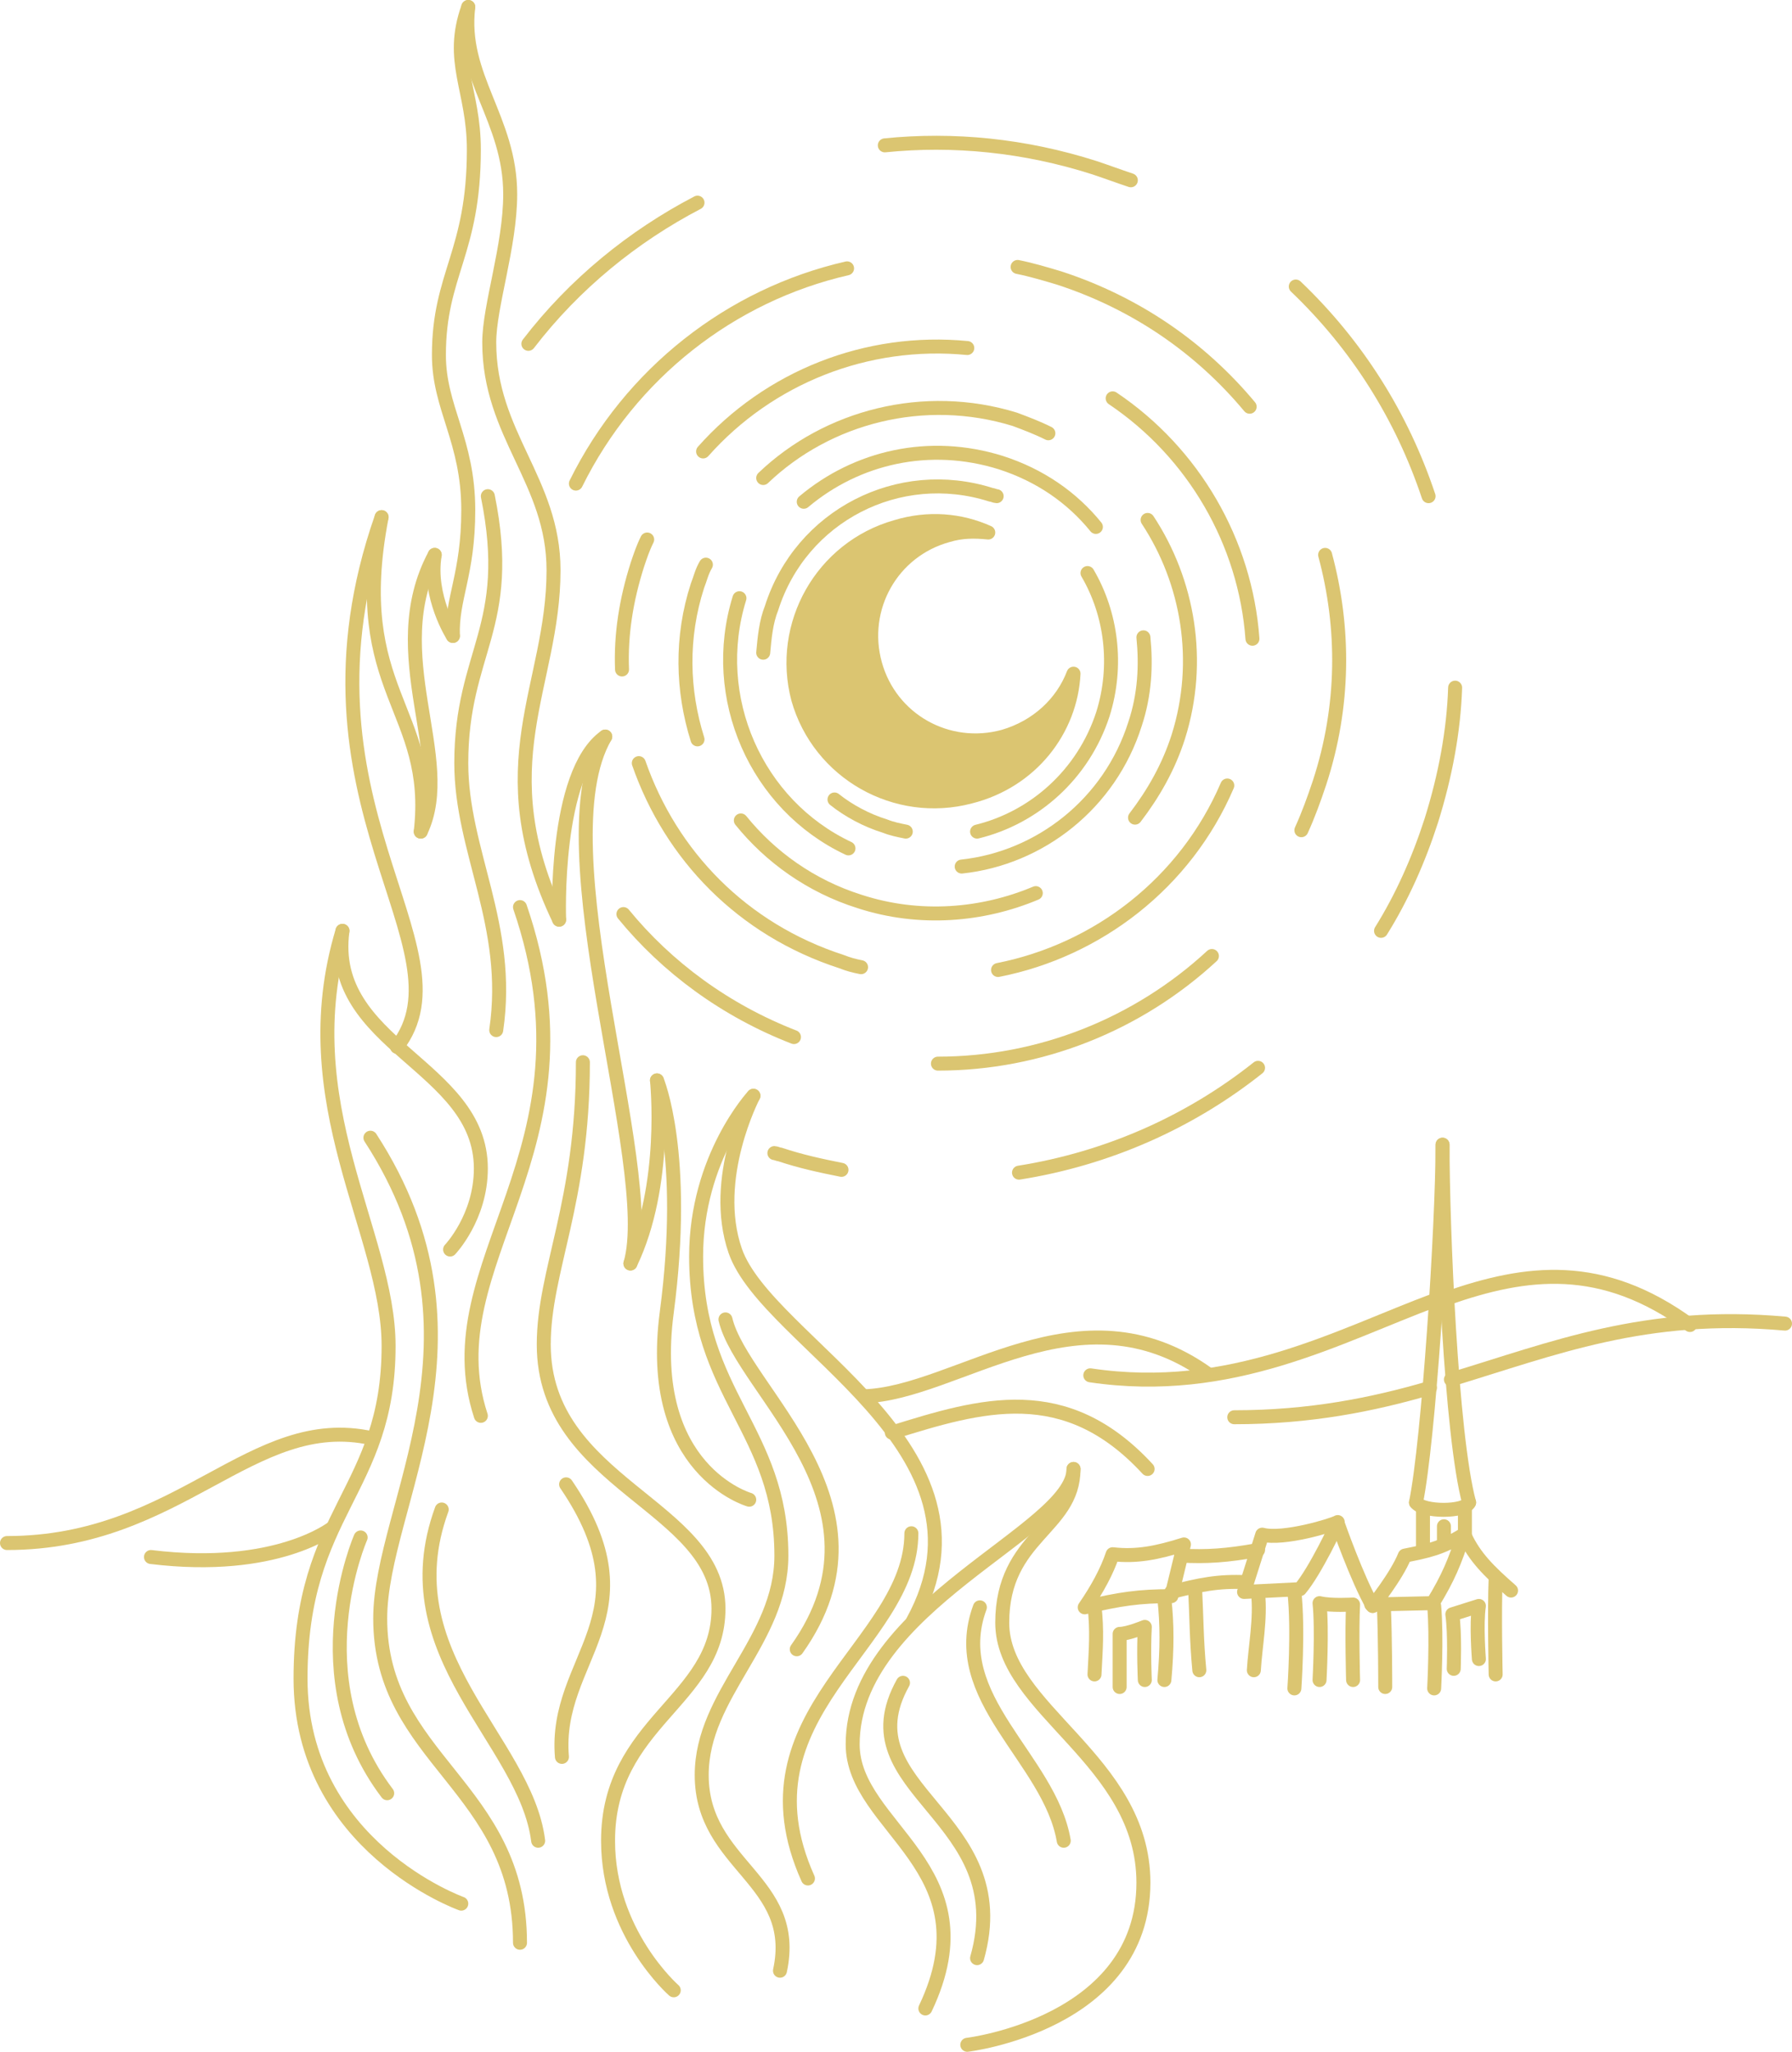 <?xml version="1.0" encoding="utf-8"?>
<!-- Generator: Adobe Illustrator 19.0.0, SVG Export Plug-In . SVG Version: 6.00 Build 0)  -->
<svg version="1.1" id="Layer_1" xmlns="http://www.w3.org/2000/svg" xmlns:xlink="http://www.w3.org/1999/xlink" x="0px" y="0px"
	 viewBox="-241 323.2 128.2 146.8" style="enable-background:new -241 323.2 128.2 146.8;" xml:space="preserve">
<style type="text/css">
	.st0{fill:none;stroke:#DBC571;stroke-linecap:round;stroke-linejoin:round;stroke-miterlimit:10;}
	.st1{fill:#DBC571;stroke:#DBC571;stroke-linecap:round;stroke-linejoin:round;stroke-miterlimit:10;}
</style>
<path id="XMLID_7_" class="st0" d="M-171.8,469.5c0,0,12.6-1.5,12.6-11.6c0-8.8-10.1-12.4-10.1-18.6s5.1-6.7,5.1-11"/>
<path id="XMLID_23_" class="st0" d="M-174.8,466.9c4.8-10.1-5.2-12.9-5.2-18.9c0-9.9,15.8-15.3,15.8-19.7"/>
<path id="XMLID_40_" class="st0" d="M-171.1,463.3c2.9-10.2-9.6-12-5.3-19.7"/>
<path id="XMLID_44_" class="st0" d="M-164.9,454.9c-1-5.9-8.4-10.2-6-16.7"/>
<path id="XMLID_6_" class="st0" d="M-185.2,464.2c1.4-6.5-5.6-7.5-5.6-14c0-5.8,5.7-9.6,5.7-15.7c0-9-6.1-11.5-6.1-21.4
	c0-7.1,4.1-11.5,4.1-11.5"/>
<path id="XMLID_24_" class="st0" d="M-175.7,439.2c6.8-12.4-10.4-19.9-12.7-26.5c-1.8-5.2,1.3-11.1,1.3-11.1"/>
<path id="XMLID_39_" class="st0" d="M-183.2,457.6c-5.3-11.8,7.4-16.7,7.4-24.7"/>
<path id="XMLID_42_" class="st0" d="M-184,441.2c7.4-10.4-3.9-18.5-5.1-23.6"/>
<path id="XMLID_4_" class="st0" d="M-208.8,412.6c0,0,2.2-2.3,2.2-5.8c0-7.4-11-8.8-9.9-17"/>
<path id="XMLID_21_" class="st0" d="M-208,459.4c0,0-11.5-4.1-11.5-16.1s6.3-13.4,6.3-23.8c0-8.1-7-17.4-3.3-29.7"/>
<path id="XMLID_5_" class="st0" d="M-187.4,430.5c0,0-7.4-2.1-5.9-13.4c1.5-11.4-0.7-16.6-0.7-16.6"/>
<path class="st0" d="M-195.9,413.6c2.7-5.6,1.9-13.1,1.9-13.1"/>
<path class="st0" d="M-195.9,413.6c2-6.9-6.4-29.8-1.8-37.7"/>
<path class="st0" d="M-201,389c0,0-0.4-10.5,3.3-13.1"/>
<path id="XMLID_1_" class="st0" d="M-201,389c-5.3-11.1-0.4-16.7-0.4-25c0-6.4-4.6-9.7-4.6-16.3c0-2.6,1.5-6.9,1.5-10.6
	c0-5.4-3.6-8.4-3-13.4"/>
<path class="st0" d="M-208.6,368.7c-0.1-2.7,1.1-4.4,1.1-9c0-5-2.1-7.3-2.1-11.1c0-5.8,2.5-7.3,2.5-14.7c0-4.3-1.8-6.3-0.4-10.2"/>
<path id="XMLID_3_" class="st0" d="M-208.6,368.7c0,0-1.8-2.8-1.3-5.8"/>
<path class="st0" d="M-210.9,382.7c2.5-5.2-2.8-12.7,1-19.8"/>
<path id="XMLID_2_" class="st0" d="M-210.9,382.7c1-8.8-5.2-10-2.8-22.5"/>
<path id="XMLID_22_" class="st0" d="M-212.6,398.1c5.5-7.1-8.2-17.6-1.1-37.9"/>
<path id="XMLID_34_" class="st0" d="M-192.8,465.6c0,0-4.7-4.1-4.7-10.7c0-8.5,7.9-10,7.9-16.6c0-7.4-12.5-8.9-12.5-18.9
	c0-5.3,2.8-10.1,2.8-20.2"/>
<path id="XMLID_35_" class="st0" d="M-213.3,451.5c-6.3-8.3-1.9-18.3-1.9-18.3"/>
<path id="XMLID_36_" class="st0" d="M-203.8,462.2c0-11.2-10-13.1-10-23.2c0-8.1,8.6-20.1-0.7-34.4"/>
<path id="XMLID_37_" class="st0" d="M-205.5,396.9c1.1-7.5-2.5-12.8-2.5-19.1c0-8,3.8-9.7,1.9-19.1"/>
<path id="XMLID_38_" class="st0" d="M-202.5,454.9c-0.9-7.2-10.7-13.3-6.9-23.7"/>
<path id="XMLID_41_" class="st0" d="M-200.8,448.9c-0.6-7.1,6.7-10.1,0.3-19.5"/>
<path id="XMLID_45_" class="st0" d="M-206.6,424.5c-3.6-11,8.8-18.9,2.8-36.4"/>
<path id="XMLID_55_" class="st0" d="M-138.4,444c0,0,0.2-3.7,0-5.9"/>
<path id="XMLID_56_" class="st0" d="M-134,443c0,0-0.1-4.5,0-6.9"/>
<path id="XMLID_57_" class="st0" d="M-141.9,443.9c0,0,0-3.7-0.1-5.8"/>
<path id="XMLID_58_" class="st0" d="M-148.4,444c0,0,0.3-4.2,0-6.9"/>
<path id="XMLID_60_" class="st0" d="M-151.3,442.7c0.1-1.7,0.5-3.7,0.3-5.5"/>
<path id="XMLID_62_" class="st0" d="M-162.7,443c0.1-1.9,0.2-3.1,0-4.9"/>
<path id="XMLID_63_" class="st0" d="M-157.7,443.4c0.2-2.2,0.2-4,0-5.8"/>
<path id="XMLID_69_" class="st0" d="M-155.2,442.7c-0.2-2.1-0.2-3.8-0.3-5.8"/>
<path id="XMLID_71_" class="st0" d="M-135.2,441.9c0,0-0.2-2.5,0-3.8l-1.9,0.6c0.2,1.4,0.1,3.9,0.1,3.9"/>
<path id="XMLID_72_" class="st0" d="M-144.2,443.4c0,0-0.1-3.5,0-5.4c0,0-1.6,0.1-2.4-0.1c0.2,1.9,0,5.5,0,5.5"/>
<path id="XMLID_74_" class="st0" d="M-159.1,443.4c0,0-0.1-2,0-3.8c0,0-1.2,0.5-1.8,0.5c0,1.2,0,3.3,0,3.8"/>
<path id="XMLID_53_" class="st0" d="M-157.2,437.4l0.9-3.7c-1.9,0.6-3.4,0.9-5.1,0.7c-0.4,1.2-1.1,2.5-2,3.8
	C-160.9,437.6-159.5,437.4-157.2,437.4"/>
<path id="XMLID_54_" class="st0" d="M-132.9,437c-1.6-1.4-2.6-2.4-3.3-3.9"/>
<path id="XMLID_10_" class="st0" d="M-142.9,438l4.4-0.1c1.1-1.8,1.6-3,2.2-4.9c-1.6,1-2.7,1.2-4.2,1.5c-0.6,1.5-2.3,3.6-2.3,3.6"/>
<path id="XMLID_104_" class="st0" d="M-142.8,438.1c-1.1-1.9-2.5-5.9-2.5-5.9"/>
<path id="XMLID_59_" class="st0" d="M-145.3,432.1c-0.3,0.2-3.9,1.3-5.4,0.9l-1.3,4.1l4-0.2C-146.9,435.6-145.3,432.2-145.3,432.1"
	/>
<path id="XMLID_61_" class="st0" d="M-151,434.1c-2.2,0.4-3.7,0.5-5.5,0.4"/>
<path id="XMLID_64_" class="st0" d="M-151.8,436.4c-2.1-0.1-3.4,0.2-5.4,0.7"/>
<line id="XMLID_67_" class="st0" x1="-139.2" y1="434.1" x2="-139.2" y2="431.1"/>
<line id="XMLID_68_" class="st0" x1="-136.2" y1="433.1" x2="-136.2" y2="431.1"/>
<line id="XMLID_75_" class="st0" x1="-137.7" y1="433.6" x2="-137.7" y2="432.4"/>
<path id="XMLID_9_" class="st0" d="M-139.7,430.7c0.5,0.7,3.5,0.7,3.8,0"/>
<path id="XMLID_103_" class="st0" d="M-135.9,430.7c-1.3-4.8-1.9-19.8-1.9-25.6"/>
<path id="XMLID_65_" class="st0" d="M-139.7,430.7c0.9-4.4,1.9-19.8,1.9-25.6"/>
<path id="XMLID_8_" class="st1" d="M-164.2,371.4c-0.2,4-3,7.7-7.4,8.8c-5.3,1.4-10.8-1.7-12.3-7c-1.4-5.3,1.7-10.8,7-12.3
	c2.3-0.7,4.6-0.5,6.6,0.4c-1-0.1-1.9-0.1-2.9,0.2c-4,1.1-6.3,5.2-5.2,9.2s5.2,6.3,9.2,5.2C-166.8,375.2-165,373.5-164.2,371.4z"/>
<path id="XMLID_283_" class="st0" d="M-181.3,380.4c1,0.8,2.3,1.5,3.6,1.9c0.5,0.2,1,0.3,1.5,0.4"/>
<path id="XMLID_280_" class="st0" d="M-171.1,382.7c4.1-1,7.6-4.1,9-8.4c1.1-3.5,0.6-7.2-1.1-10.1"/>
<path id="XMLID_277_" class="st0" d="M-169.7,358.7c-0.1,0-0.3-0.1-0.4-0.1c-6.6-2.1-13.6,1.5-15.7,8.1c-0.4,1-0.5,2.1-0.6,3.2"/>
<path id="XMLID_271_" class="st0" d="M-188.1,366L-188.1,366c-2.2,7.1,1.2,14.8,7.8,17.9"/>
<path id="XMLID_268_" class="st0" d="M-172.2,385.2c5.6-0.6,10.6-4.5,12.4-10.2c0.7-2.1,0.8-4.2,0.6-6.2"/>
<path id="XMLID_265_" class="st0" d="M-162.6,360.9c-1.7-2.1-4-3.7-6.8-4.6c-5.1-1.6-10.3-0.4-14.1,2.8"/>
<path id="XMLID_262_" class="st0" d="M-190.5,363.6c-0.3,0.5-0.4,1-0.6,1.5c-1.2,3.7-1.1,7.5,0,11"/>
<path id="XMLID_259_" class="st0" d="M-188,381.9c2.1,2.6,5,4.7,8.5,5.8c4.3,1.4,8.8,1,12.6-0.6"/>
<path id="XMLID_256_" class="st0" d="M-159.8,381.7c1.3-1.7,2.4-3.6,3.1-5.8c1.7-5.4,0.7-11.1-2.2-15.5"/>
<path id="XMLID_253_" class="st0" d="M-166,354.2c-0.8-0.4-1.6-0.7-2.4-1c-6.5-2-13.4-0.2-18,4.2"/>
<path id="XMLID_250_" class="st0" d="M-194.7,361.8c-0.3,0.6-0.5,1.2-0.7,1.8c-0.8,2.5-1.2,5-1.1,7.5"/>
<path id="XMLID_247_" class="st0" d="M-195.3,377.8c2.3,6.6,7.4,11.9,14.5,14.2c0.5,0.2,0.9,0.3,1.4,0.4"/>
<path id="XMLID_244_" class="st0" d="M-169.6,392.6c7.1-1.4,13.4-6.2,16.4-13.2"/>
<path id="XMLID_241_" class="st0" d="M-151.4,368.9c-0.5-6.9-4.2-13.3-10-17.2"/>
<path id="XMLID_238_" class="st0" d="M-171.8,348.1c-7.2-0.7-14.2,2.1-18.9,7.4"/>
<path id="XMLID_232_" class="st0" d="M-196.4,388.6c3.1,3.8,7.3,6.9,12.2,8.8"/>
<path id="XMLID_229_" class="st0" d="M-173.9,399.3c7.3,0,14.3-2.8,19.6-7.7"/>
<path id="XMLID_226_" class="st0" d="M-147.9,382.6c0.5-1.1,0.9-2.2,1.3-3.4c1.8-5.5,1.8-11.1,0.4-16.3"/>
<path id="XMLID_223_" class="st0" d="M-151.6,352.3c-3.5-4.2-8.1-7.4-13.6-9.2c-1-0.3-2-0.6-3-0.8"/>
<path id="XMLID_220_" class="st0" d="M-180.4,342.4c-8.3,1.9-15.5,7.5-19.4,15.4"/>
<path id="XMLID_211_" class="st0" d="M-185.6,405.7c0.1,0,0.3,0.1,0.4,0.1c1.5,0.5,2.9,0.8,4.4,1.1"/>
<path id="XMLID_208_" class="st0" d="M-168.1,407.1c6.3-1,12.2-3.6,17.1-7.5"/>
<path id="XMLID_205_" class="st0" d="M-142.2,389.8c1.5-2.4,2.7-5.1,3.6-7.9c1-3.2,1.6-6.4,1.7-9.5"/>
<path id="XMLID_202_" class="st0" d="M-138.8,358.7c-1.9-5.7-5.1-10.8-9.5-15"/>
<path id="XMLID_86_" class="st0" d="M-160.1,336.1c-0.9-0.3-1.7-0.6-2.6-0.9c-5-1.6-10.1-2.1-15-1.6"/>
<path id="XMLID_82_" class="st0" d="M-191.1,337.7c-4.6,2.4-8.8,5.8-12.1,10.1"/>
<path id="XMLID_47_" class="st0" d="M-240.5,433.6c12.4,0,17.5-9.4,26.1-7.5"/>
<path id="XMLID_52_" class="st0" d="M-230.2,434.6c9,1.1,13-2.1,13-2.1"/>
<path id="XMLID_48_" class="st0" d="M-179.2,423.1c6.7-0.2,15.4-8.2,24.6-1.6"/>
<path id="XMLID_49_" class="st0" d="M-177.2,425.7c6.4-2,12.4-3.8,18.3,2.6"/>
<path id="XMLID_28_" class="st0" d="M-163,421.6c10.1,1.5,17.7-2.8,24.7-5.4"/>
<path id="XMLID_73_" class="st0" d="M-137.5,416.1c5.7-2,11.1-2.7,17.4,1.9"/>
<path id="XMLID_27_" class="st0" d="M-152.7,424.6c5.4,0,9.9-0.9,14-2.1"/>
<path id="XMLID_50_" class="st0" d="M-137.2,421.9c7.3-2.2,13.9-4.9,23.9-4"/>
</svg>
